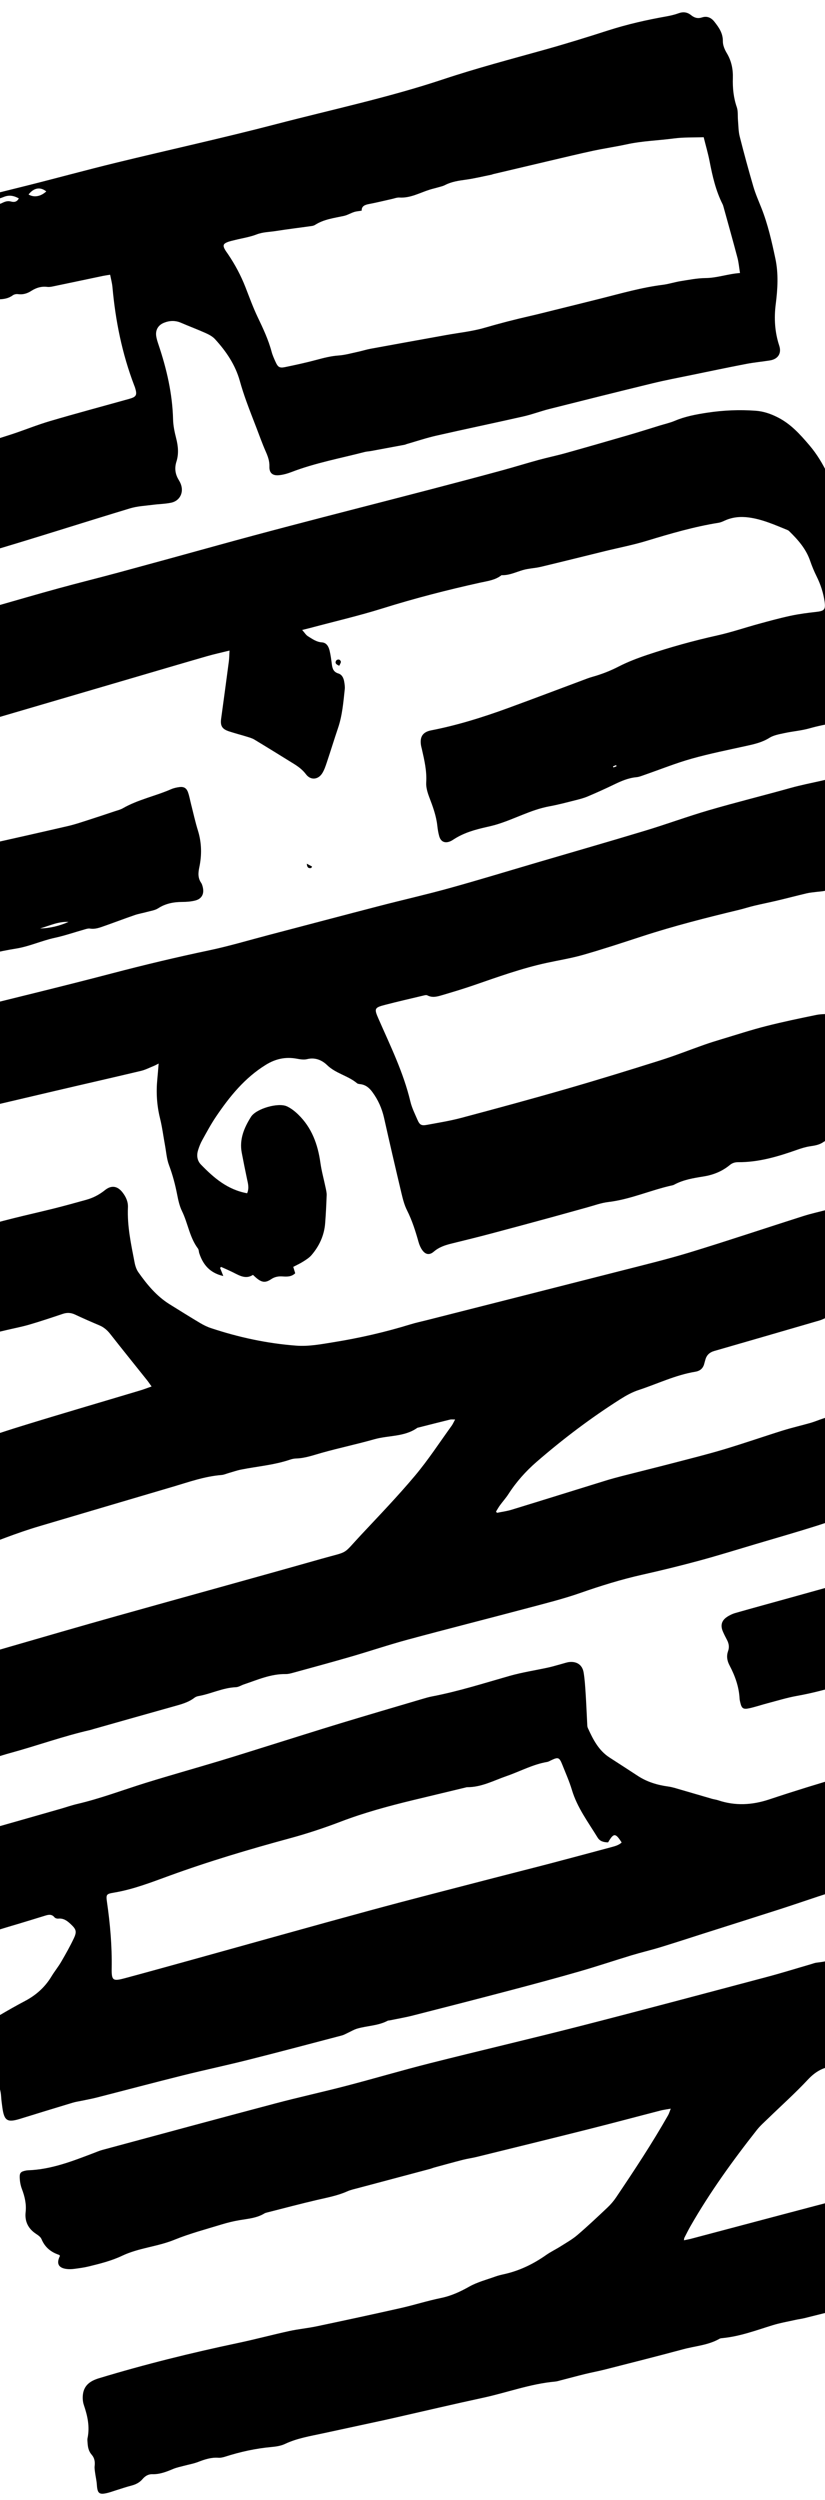 <svg width="320" height="969" viewBox="0 0 320 969" fill="none" xmlns="http://www.w3.org/2000/svg">
<g clip-path="url(#clip0)">
<path d="M58.797 537.381C57.98 536.244 57.541 535.576 57.047 534.959C52.285 528.987 47.478 523.051 42.766 517.042C41.605 515.562 40.304 514.428 38.572 513.696C35.389 512.353 32.223 510.965 29.094 509.5C27.508 508.757 26.016 508.68 24.359 509.236C20.054 510.684 15.743 512.123 11.383 513.399C8.434 514.262 5.397 514.829 2.402 515.543C-1.925 516.575 -6.273 517.538 -10.573 518.679C-22.167 521.749 -33.742 524.885 -45.32 528.022C-47.422 528.593 -49.476 529.337 -51.576 529.916C-52.963 530.298 -54.414 530.459 -55.8 530.843C-58.062 531.474 -60.309 532.162 -62.53 532.915C-63.902 533.38 -65.191 534.098 -66.57 534.548C-68.596 535.209 -69.691 534.676 -70.34 532.633C-70.719 531.438 -70.914 530.144 -70.942 528.89C-70.987 526.845 -71.483 524.984 -72.263 523.092C-74.109 518.602 -75.378 513.999 -74.626 509.017C-74.418 507.639 -74.794 506.139 -75.088 504.732C-75.421 503.131 -76.04 501.593 -76.4 499.999C-77.046 497.122 -76.724 495.986 -74.101 494.567C-71.65 493.24 -69.021 492.107 -66.336 491.38C-56.949 488.842 -47.501 486.542 -38.087 484.101C-28.851 481.704 -19.451 479.774 -10.453 476.68C-0.175 473.145 10.396 471.008 20.877 468.401C25.106 467.348 29.305 466.171 33.504 465.008C36.161 464.271 38.546 463.013 40.712 461.275C43.203 459.273 45.556 459.628 47.53 462.169C48.847 463.869 49.72 465.763 49.625 467.957C49.301 475.223 50.844 482.263 52.204 489.321C52.457 490.635 52.906 492.029 53.662 493.102C57.033 497.88 60.736 502.373 65.786 505.514C69.726 507.963 73.662 510.422 77.645 512.798C78.965 513.584 80.381 514.277 81.837 514.759C92.576 518.324 103.566 520.696 114.862 521.549C119.81 521.923 124.646 520.978 129.485 520.197C139.547 518.575 149.46 516.3 159.205 513.301C161.287 512.659 163.428 512.213 165.542 511.676C190.641 505.302 215.746 498.955 240.836 492.544C249.81 490.249 258.829 488.073 267.682 485.369C282.367 480.885 296.923 475.988 311.555 471.337C314.667 470.348 317.875 469.652 321.038 468.825C326.312 467.448 331.572 466.027 336.863 464.719C338.972 464.197 341.147 463.938 343.29 463.557C347.486 462.808 351.785 462.406 355.858 461.232C363.962 458.898 372.195 456.855 379.714 452.816C380.493 452.397 381.417 452.131 382.3 452.041C385.043 451.761 387.188 453.418 387.375 456.181C387.695 460.983 388.379 465.78 387.736 470.622C387.575 471.83 387.843 473.157 388.168 474.36C388.821 476.771 388.973 479.132 388.657 481.64C388.309 484.424 388.446 487.267 388.359 490.084C388.226 494.478 387.33 495.568 383.063 496.731C376.75 498.451 370.436 500.157 364.142 501.946C358.361 503.59 352.502 504.786 346.542 505.587C344.397 505.876 342.337 506.737 340.195 507.107C336.795 507.694 333.366 508.122 329.943 508.548C326.23 509.013 322.584 509.687 319.164 511.303C318.268 511.726 317.281 511.961 316.32 512.239C303.236 516.043 290.15 519.856 277.053 523.622C275.205 524.152 274.056 525.232 273.58 527.073C273.465 527.513 273.313 527.945 273.21 528.387C272.772 530.281 271.634 531.347 269.683 531.666C261.999 532.93 255.001 536.364 247.678 538.765C245.206 539.578 242.841 540.89 240.63 542.29C229.175 549.551 218.379 557.714 208.132 566.595C203.928 570.239 200.244 574.377 197.213 579.081C196.23 580.604 194.996 581.964 193.925 583.432C193.364 584.2 192.907 585.04 192.402 585.849C192.518 586.018 192.633 586.186 192.748 586.355C194.657 585.959 196.612 585.709 198.467 585.14C210.63 581.416 222.77 577.613 234.922 573.86C237.004 573.218 239.112 572.646 241.221 572.104C247.818 570.415 254.431 568.79 261.021 567.074C267.614 565.358 274.233 563.711 280.759 561.761C288.416 559.47 295.969 556.833 303.601 554.453C307.15 553.345 310.786 552.516 314.365 551.496C315.841 551.076 317.265 550.468 318.724 549.978C326.565 547.357 334.326 544.444 342.28 542.231C348.649 540.461 355.255 539.544 361.757 538.255C362.113 538.184 362.481 538.171 362.836 538.103C372.461 536.243 382.08 534.356 391.712 532.523C394.655 531.963 397.63 531.574 400.582 531.062C402.941 530.653 404.623 531.6 405.91 533.518C407.695 536.171 409.263 538.903 410.117 542.041C410.687 544.14 411.723 546.109 412.306 548.205C413.06 550.906 413.558 553.677 414.19 556.411C414.637 558.344 415.007 560.307 415.641 562.176C416.012 563.272 415.973 564.028 415.192 564.881C414.054 566.118 412.767 567.002 411.14 567.505C406.083 569.067 400.917 570.006 395.67 570.619C394.248 570.784 392.883 571.377 391.474 571.708C386.351 572.909 381.24 574.173 376.087 575.232C372.443 575.981 368.672 576.179 365.074 577.08C355.474 579.482 345.886 581.966 336.387 584.743C329.856 586.653 323.523 589.233 317.032 591.29C309.068 593.815 301.032 596.116 293.02 598.492C285.705 600.664 278.416 602.939 271.05 604.929C263.772 606.898 256.44 608.688 249.086 610.34C240.912 612.177 232.961 614.654 225.053 617.415C218.463 619.716 211.651 621.414 204.893 623.211C189.352 627.342 173.759 631.283 158.234 635.475C150.786 637.486 143.462 639.961 136.052 642.112C128.723 644.236 121.355 646.23 113.995 648.253C112.95 648.541 111.856 648.858 110.791 648.841C105.019 648.757 99.865 651.081 94.568 652.861C93.543 653.206 92.546 653.89 91.516 653.933C86.43 654.134 81.882 656.507 76.968 657.375C76.446 657.468 75.885 657.667 75.472 657.986C73.028 659.884 70.122 660.604 67.227 661.414C56.904 664.304 46.591 667.233 36.278 670.148C35.841 670.27 35.411 670.431 34.97 670.532C24.503 672.922 14.404 676.586 4.07 679.411C-4.361 681.717 -12.384 685.135 -20.716 687.675C-21.411 687.887 -22.093 688.164 -22.8 688.295C-24.977 688.701 -26.279 687.978 -27.137 685.956C-29.405 680.594 -31.695 675.243 -33.912 669.859C-34.357 668.782 -34.653 667.603 -34.795 666.444C-35.144 663.609 -35.934 660.928 -37.198 658.371C-37.6 657.556 -37.943 656.709 -38.262 655.857C-39.332 653.015 -38.366 650.781 -35.516 649.779C-33.548 649.087 -31.516 648.573 -29.507 647.986C-18.523 644.769 -7.546 641.528 3.45 638.347C17.326 634.332 31.198 630.298 45.105 626.396C71.699 618.932 98.336 611.632 124.911 604.102C135.659 601.057 132.547 602.918 140.055 594.898C147.139 587.333 154.337 579.852 160.993 571.923C166.122 565.813 170.502 559.07 175.193 552.59C175.662 551.944 175.973 551.183 176.524 550.165C175.659 550.18 175.062 550.086 174.518 550.219C170.457 551.212 166.409 552.25 162.355 553.276C162.178 553.32 161.976 553.334 161.834 553.431C156.836 556.966 150.711 556.269 145.187 557.837C138.461 559.744 131.606 561.185 124.872 563.072C121.549 564.003 118.322 565.197 114.818 565.289C114.013 565.309 113.184 565.504 112.417 565.765C106.262 567.84 99.796 568.336 93.48 569.595C91.888 569.912 90.343 570.463 88.78 570.905C87.821 571.178 86.872 571.611 85.896 571.691C79.301 572.213 73.127 574.448 66.858 576.292C49.686 581.347 32.524 586.433 15.36 591.509C6.463 594.139 -2.132 597.598 -10.764 600.976C-17.953 603.789 -25.318 606.165 -32.457 609.101C-36.744 610.863 -41.032 612.538 -45.475 613.829C-45.997 613.982 -46.492 614.24 -47.022 614.349C-48.738 614.709 -50.04 613.999 -49.809 612.382C-49.4 609.507 -50.126 607.061 -51.01 604.37C-51.613 602.532 -52.105 600.67 -52.882 598.844C-53.611 597.137 -54.019 595.169 -54.045 593.311C-54.097 589.723 -54.682 586.265 -55.562 582.807C-56.766 578.081 -55.347 575.406 -50.758 573.605C-48.562 572.743 -46.29 572.077 -44.075 571.255C-35.306 568.001 -26.589 564.602 -17.775 561.48C-9.042 558.386 -0.268 555.384 8.583 552.65C23.773 547.959 39.04 543.51 54.27 538.944C55.647 538.542 56.981 538.016 58.797 537.381Z" fill="black"/>
<path d="M260.175 817.283C258.554 817.573 257.389 817.706 256.265 817.994C246.854 820.42 237.465 822.938 228.04 825.309C213.678 828.921 199.294 832.444 184.912 835.985C183.149 836.418 181.335 836.656 179.576 837.104C175.89 838.047 172.221 839.067 168.548 840.065C167.935 840.232 167.347 840.491 166.735 840.654C157.522 843.11 148.305 845.552 139.093 848.01C137.601 848.409 136.062 848.727 134.662 849.349C130.975 850.99 127.058 851.716 123.165 852.618C116.621 854.136 110.126 855.87 103.612 857.522C103.263 857.611 102.89 857.696 102.588 857.881C99.617 859.698 96.243 859.941 92.928 860.498C90.526 860.901 88.139 861.492 85.808 862.207C79.731 864.074 73.543 865.692 67.677 868.089C61.08 870.786 53.844 871.23 47.423 874.277C43.275 876.247 38.892 877.34 34.492 878.418C32.644 878.872 30.744 879.122 28.853 879.37C27.87 879.499 26.846 879.543 25.866 879.424C22.649 879.033 21.778 877.293 23.248 874.363C23.152 874.226 23.084 874.007 22.959 873.967C19.773 872.93 17.42 871.035 16.095 867.837C15.75 867.005 14.789 866.34 13.975 865.805C10.93 863.806 9.546 860.978 9.937 857.429C10.286 854.234 9.597 851.314 8.477 848.374C7.941 846.965 7.682 845.382 7.64 843.869C7.593 842.13 8.154 841.672 9.85 841.312C10.206 841.238 10.568 841.179 10.931 841.167C19.914 840.852 28.128 837.612 36.37 834.478C37.473 834.06 38.563 833.58 39.697 833.276C62.066 827.246 84.426 821.181 106.82 815.25C115.952 812.831 125.191 810.817 134.334 808.432C145.147 805.613 155.865 802.436 166.698 799.699C186.168 794.779 205.729 790.225 225.18 785.239C249.298 779.061 273.353 772.626 297.417 766.242C303.124 764.729 308.764 762.968 314.435 761.324C315.22 761.097 315.996 760.772 316.799 760.685C323.067 760.015 328.972 757.794 335.081 756.438C338.876 755.595 342.533 754.139 346.284 753.076C358.258 749.677 370.252 746.358 382.225 742.957C390.436 740.624 398.579 738.03 406.845 735.903C411.576 734.686 416.496 734.225 421.315 733.336C430.783 731.588 440.265 729.899 449.38 726.643C455.492 724.461 461.404 728.486 461.946 735.054C462.043 736.221 462.336 737.367 462.488 738.532C462.945 742.042 463.354 745.561 463.827 749.069C464.141 751.404 464.353 753.772 464.928 756.048C465.716 759.171 465.225 761.999 463.666 764.712C462.644 766.492 461.041 767.443 459.038 767.722C457.059 767.997 455.062 768.168 453.091 768.497C449.421 769.109 445.761 769.783 442.104 770.468C435.946 771.617 429.807 772.872 423.634 773.937C418.359 774.847 413.079 775.533 407.939 777.256C402.091 779.218 396.027 780.53 390.076 782.191C376.86 785.876 363.651 789.576 350.454 793.326C347.048 794.295 343.69 795.44 340.327 796.561C334.538 798.489 328.646 800.016 322.607 800.885C318.827 801.429 315.997 803.211 313.353 806.037C308.455 811.273 303.09 816.071 297.938 821.069C296.438 822.524 294.844 823.917 293.559 825.546C284.213 837.415 275.376 849.645 267.847 862.78C266.987 864.278 266.227 865.835 265.436 867.369C265.358 867.518 265.374 867.717 265.276 868.307C266.311 868.083 267.228 867.925 268.123 867.689C289.295 862.095 310.448 856.432 331.639 850.912C344.301 847.613 357.102 844.825 369.693 841.284C385.695 836.782 401.535 831.706 417.471 826.973C423.652 825.137 429.892 823.483 436.14 821.886C446.9 819.139 457.43 815.711 467.639 811.338C469.304 810.625 470.895 809.726 472.471 808.829C477.293 806.084 481.911 807.793 483.278 813.21C484.611 818.498 485.443 823.911 486.53 829.263C487.379 833.446 488.067 837.678 489.227 841.776C490.141 845.009 489.636 848.091 489.217 851.23C489.069 852.323 488.286 852.903 487.218 853.214C482.772 854.503 478.343 855.85 473.9 857.153C470.327 858.202 466.723 859.158 463.173 860.274C460.145 861.225 457.123 862.227 454.186 863.423C451.464 864.531 448.713 865.232 445.783 865.55C441.995 865.96 438.231 866.635 434.484 867.342C430.382 868.115 426.287 868.965 422.232 869.962C419.772 870.566 417.41 871.562 414.981 872.298C408.117 874.383 401.146 876.165 394.395 878.566C387.824 880.902 380.914 881.433 374.233 883.135C369.753 884.277 365.151 884.932 360.637 885.96C358.167 886.521 355.79 887.492 353.332 888.115C339.589 891.593 325.836 895.029 312.085 898.462C310.941 898.746 309.762 898.879 308.608 899.138C305.603 899.81 302.55 900.333 299.617 901.24C293.281 903.199 287.056 905.533 280.389 906.195C279.939 906.24 279.438 906.26 279.064 906.475C274.704 908.984 269.7 909.263 264.991 910.536C254.902 913.257 244.769 915.804 234.643 918.388C232.091 919.039 229.494 919.508 226.933 920.137C223.766 920.914 220.618 921.77 217.459 922.584C216.756 922.765 216.052 922.999 215.334 923.062C205.761 923.912 196.759 927.306 187.447 929.319C175.904 931.814 164.405 934.52 152.886 937.135C151.645 937.416 150.406 937.701 149.162 937.971C141.174 939.697 133.183 941.415 125.194 943.146C120.23 944.221 115.207 945.023 110.534 947.236C108.936 947.991 107.036 948.264 105.245 948.428C99.147 948.979 93.225 950.292 87.403 952.146C86.551 952.417 85.613 952.65 84.739 952.586C81.92 952.378 79.385 953.232 76.816 954.223C75.061 954.901 73.165 955.215 71.339 955.709C69.942 956.088 68.501 956.365 67.177 956.922C64.564 958.017 61.975 959.05 59.059 958.961C57.509 958.916 56.255 959.707 55.283 960.855C54.109 962.242 52.617 962.957 50.894 963.403C48.875 963.925 46.897 964.611 44.904 965.228C43.863 965.552 42.839 965.936 41.782 966.199C38.47 967.026 37.787 966.453 37.564 963.011C37.464 961.479 37.095 959.963 36.892 958.435C36.776 957.551 36.608 956.636 36.712 955.765C36.905 954.135 36.659 952.659 35.569 951.424C34.41 950.11 34.069 948.548 33.973 946.883C33.936 946.247 33.83 945.584 33.957 944.975C34.885 940.532 33.946 936.34 32.522 932.145C32.072 930.821 31.987 929.246 32.188 927.853C32.697 924.333 35.202 922.736 38.392 921.768C56.145 916.388 74.128 911.937 92.278 908.111C98.943 906.706 105.528 904.935 112.183 903.479C115.728 902.704 119.369 902.373 122.921 901.624C133.766 899.34 144.601 897.007 155.413 894.571C160.641 893.394 165.767 891.747 171.015 890.672C175.004 889.854 178.5 888.236 182.02 886.253C185.143 884.496 188.743 883.578 192.154 882.344C193.261 881.945 194.42 881.676 195.572 881.421C201.513 880.092 206.862 877.502 211.829 874.011C213.605 872.761 215.596 871.821 217.435 870.654C219.655 869.246 221.989 867.945 223.974 866.246C227.977 862.823 231.815 859.202 235.645 855.583C236.893 854.405 238.036 853.065 238.995 851.641C246.004 841.229 252.931 830.761 259.137 819.838C259.522 819.168 259.73 818.401 260.175 817.283Z" fill="black"/>
<path d="M-146.384 112.238C-147.509 112.701 -148.602 113.269 -149.764 113.608C-153.512 114.707 -157.29 115.712 -161.048 116.782C-162.159 117.098 -163.395 117.273 -164.003 118.697C-163.119 119.659 -162.076 119.298 -161.09 118.963C-160.061 118.614 -159.093 118.061 -158.05 117.776C-157.199 117.544 -156.122 117.24 -155.416 117.565C-153.755 118.332 -152.233 117.928 -150.64 117.591C-147.085 116.836 -143.531 116.072 -139.964 115.376C-137.872 114.968 -135.902 114.405 -134.659 112.393C-134.048 112.646 -133.536 112.817 -133.061 113.062C-131.557 113.839 -130.178 113.685 -129.194 112.294C-128.075 110.71 -126.856 110.614 -125.214 111.448C-123.656 112.24 -122.13 111.838 -121.035 110.507C-120.025 109.278 -118.875 108.722 -117.278 108.744C-116.405 108.758 -115.538 108.241 -114.647 108.104C-113.512 107.928 -112.358 107.886 -111.21 107.798C-109.05 107.632 -106.834 107.708 -104.752 107.213C-103.677 106.956 -102.841 105.693 -101.786 104.791C-100.965 105.195 -100.087 105.627 -99.01 106.159C-98.285 105.443 -97.536 104.7 -96.794 103.966C-95.266 104.025 -93.57 104.532 -92.27 104.026C-90.668 103.402 -89.39 101.935 -88.07 100.54C-91.682 100.174 -95.145 101.208 -98.794 101.26C-98.638 100.044 -97.691 100.076 -97.019 99.883C-87.247 97.086 -77.495 94.209 -67.68 91.573C-56.8 88.649 -45.872 85.908 -34.943 83.172C-19.696 79.356 -4.418 75.662 10.827 71.835C22.194 68.982 33.502 65.881 44.888 63.105C65.632 58.048 86.504 53.486 107.16 48.099C128.783 42.46 150.692 37.803 171.912 30.736C184.867 26.423 198.027 22.966 211.15 19.301C219.46 16.98 227.706 14.425 235.922 11.784C243.297 9.414 250.815 7.718 258.426 6.365C260.031 6.078 261.644 5.711 263.17 5.151C264.978 4.484 266.579 4.689 268.031 5.856C269.333 6.906 270.633 7.303 272.301 6.753C274.245 6.112 275.864 6.841 277.108 8.429C278.856 10.66 280.429 12.867 280.382 15.99C280.358 17.522 281.081 19.22 281.898 20.579C283.711 23.594 284.364 26.807 284.26 30.243C284.143 34.09 284.507 37.839 285.786 41.533C286.332 43.106 286.095 44.944 286.248 46.657C286.435 48.728 286.405 50.858 286.907 52.854C288.558 59.377 290.329 65.874 292.217 72.333C293.032 75.12 294.214 77.802 295.292 80.507C297.834 86.882 299.333 93.553 300.752 100.227C301.995 106.072 301.641 112.006 300.892 117.893C300.195 123.368 300.516 128.727 302.254 133.993C303.229 136.952 301.789 139.199 298.626 139.702C295.577 140.187 292.491 140.465 289.46 141.048C282.417 142.403 275.398 143.873 268.373 145.323C263.306 146.369 258.217 147.323 253.194 148.545C239.777 151.804 226.383 155.159 212.995 158.537C209.65 159.381 206.404 160.633 203.044 161.393C191.795 163.941 180.5 166.29 169.251 168.849C165.37 169.733 161.578 171.009 157.749 172.108C157.489 172.184 157.244 172.329 156.978 172.379C152.609 173.198 148.238 174.012 143.865 174.816C143.061 174.963 142.23 174.981 141.442 175.185C131.954 177.642 122.282 179.417 113.086 182.947C111.494 183.557 109.788 184.046 108.1 184.193C105.675 184.405 104.407 183.251 104.5 180.846C104.586 178.637 103.857 176.791 103.007 174.854C101.726 171.944 100.663 168.937 99.521 165.966C98.183 162.484 96.807 159.014 95.546 155.505C94.624 152.939 93.769 150.341 93.04 147.716C91.288 141.409 87.731 136.176 83.391 131.442C82.446 130.413 81.074 129.679 79.77 129.094C76.623 127.681 73.381 126.474 70.212 125.109C67.978 124.147 65.788 124.219 63.59 125.107C61.352 126.01 60.23 127.911 60.598 130.316C60.76 131.388 61.102 132.443 61.448 133.475C64.631 142.92 66.876 152.533 67.13 162.563C67.191 164.992 67.709 167.445 68.314 169.811C69.102 172.884 69.398 175.885 68.426 178.951C67.673 181.328 67.917 183.621 69.191 185.79C69.513 186.338 69.837 186.896 70.076 187.482C71.424 190.789 69.812 194.144 66.338 194.853C64.039 195.324 61.648 195.345 59.312 195.653C56.355 196.045 53.303 196.168 50.481 197.022C31.696 202.695 13.02 208.738 -5.812 214.254C-23.772 219.514 -41.854 224.359 -59.925 229.229C-77.558 233.982 -95.266 238.453 -112.891 243.226C-120.243 245.216 -127.464 247.685 -134.753 249.904C-137.012 250.593 -139.291 251.222 -141.585 251.781C-143.245 252.186 -144.134 251.664 -144.734 250.008C-145.007 249.251 -145.12 248.424 -145.211 247.616C-145.454 245.452 -145.485 243.249 -145.907 241.125C-146.326 239.008 -147.016 236.927 -147.778 234.904C-148.827 232.121 -149.349 229.368 -148.843 226.362C-148.566 224.716 -148.915 222.965 -148.996 221.259C-149.031 220.541 -149.297 219.777 -149.129 219.119C-148.624 217.157 -149.123 215.367 -149.644 213.5C-151.601 206.493 -153.445 199.454 -155.358 192.432C-158.014 182.685 -160.695 172.946 -163.362 163.201C-163.624 162.236 -163.995 161.264 -164.048 160.283C-164.349 154.677 -166.38 149.441 -167.413 144C-168.175 140 -168.784 135.878 -168.674 131.833C-168.597 129.046 -167.233 126.299 -167.994 123.364C-168.088 122.996 -167.842 122.425 -167.575 122.097C-166.559 120.856 -166.892 119.621 -167.298 118.258C-168.069 115.668 -167.647 114.98 -165.047 114.432C-160.157 113.398 -155.263 112.395 -150.353 111.463C-149.161 111.237 -147.902 111.346 -146.675 111.303C-146.572 111.626 -146.479 111.932 -146.384 112.238ZM-138.039 207.26C-137.101 207.089 -136.472 207.014 -135.864 206.86C-130.149 205.401 -124.356 204.177 -118.748 202.379C-114.159 200.908 -109.512 199.836 -104.841 198.725C-97.6 197.002 -90.476 194.776 -83.323 192.698C-81.325 192.117 -79.416 191.222 -77.426 190.606C-75.191 189.915 -72.929 189.27 -70.639 188.799C-66.913 188.03 -63.144 187.464 -59.413 186.715C-57.098 186.252 -54.806 185.665 -52.531 185.029C-50.261 184.396 -47.928 183.847 -45.798 182.881C-42.046 181.176 -38.163 179.982 -34.164 179.079C-21.124 176.134 -8.275 172.489 4.434 168.348C9.439 166.717 14.328 164.695 19.372 163.212C29.572 160.212 39.844 157.466 50.084 154.608C52.904 153.822 53.268 153.126 52.398 150.299C52.292 149.951 52.144 149.616 52.015 149.277C47.347 137.025 44.789 124.314 43.618 111.288C43.476 109.711 43.042 108.16 42.723 106.48C41.539 106.673 40.74 106.773 39.956 106.937C33.819 108.222 27.686 109.528 21.545 110.8C20.483 111.019 19.366 111.322 18.322 111.194C16.014 110.915 14.024 111.531 12.126 112.755C10.556 113.768 8.871 114.274 6.946 114.001C6.299 113.909 5.448 114.095 4.928 114.478C3.291 115.679 1.472 115.963 -0.476 116.014C-2.474 116.066 -4.491 116.098 -6.452 116.434C-7.838 116.672 -9.157 117.36 -10.475 117.922C-11.702 118.447 -12.834 119.266 -14.103 119.616C-23.825 122.308 -33.563 124.939 -43.309 127.535C-46.205 128.306 -49.119 129.085 -52.072 129.549C-61.727 131.065 -70.834 134.592 -80.227 137.069C-83.473 137.928 -86.639 139.163 -89.927 139.773C-98.343 141.337 -106.587 143.518 -114.776 145.975C-116.422 146.469 -118.141 146.725 -119.832 147.05C-122.148 147.497 -124.511 147.755 -126.785 148.36C-131.524 149.626 -136.249 150.971 -140.92 152.468C-144.376 153.576 -147.756 154.935 -151.143 156.256C-152.999 156.979 -153.262 157.47 -152.697 159.106C-151.065 163.835 -149.335 168.529 -147.705 173.259C-144.597 182.28 -140.895 191.126 -139.637 200.704C-139.356 202.83 -138.626 204.903 -138.039 207.26ZM287.032 105.82C286.674 103.612 286.519 101.713 286.04 99.901C284.276 93.228 282.404 86.585 280.566 79.933C280.493 79.673 280.404 79.407 280.282 79.165C277.624 73.906 276.344 68.241 275.232 62.507C274.646 59.485 273.771 56.519 272.939 53.178C269.003 53.319 265.176 53.162 261.434 53.656C255.333 54.465 249.151 54.623 243.108 55.938C238.764 56.883 234.354 57.516 230.008 58.448C224.505 59.629 219.034 60.959 213.553 62.241C206.149 63.976 198.747 65.728 191.346 67.476C191.083 67.538 190.832 67.669 190.566 67.721C187.282 68.38 184.021 69.186 180.71 69.638C177.901 70.022 175.15 70.416 172.59 71.737C171.797 72.145 170.889 72.338 170.024 72.592C168.91 72.917 167.773 73.166 166.668 73.514C162.808 74.722 159.199 76.834 154.934 76.566C153.971 76.504 152.975 76.913 152.002 77.127C149.075 77.776 146.167 78.508 143.224 79.06C141.553 79.374 140.23 79.856 140.279 81.656C139.164 81.844 138.223 81.892 137.358 82.172C136.005 82.61 134.743 83.394 133.366 83.692C129.553 84.519 125.646 84.982 122.246 87.14C121.874 87.376 121.409 87.531 120.971 87.592C116.301 88.25 111.614 88.811 106.957 89.547C104.478 89.939 101.967 89.919 99.523 90.867C96.858 91.899 93.958 92.319 91.163 93.023C90.11 93.288 89.023 93.499 88.034 93.92C86.635 94.516 86.434 95.177 87.123 96.498C87.5 97.22 88.01 97.87 88.469 98.55C91.18 102.561 93.443 106.798 95.208 111.314C96.731 115.209 98.153 119.16 99.956 122.926C102.042 127.286 104.092 131.627 105.346 136.318C105.719 137.714 106.33 139.06 106.934 140.382C107.82 142.313 108.463 142.719 110.579 142.282C114.664 141.438 118.749 140.551 122.775 139.471C125.585 138.715 128.35 137.993 131.289 137.789C133.801 137.611 136.28 136.902 138.763 136.371C140.448 136.011 142.101 135.473 143.795 135.162C153.531 133.373 163.275 131.627 173.018 129.865C178.021 128.96 183.139 128.45 187.996 127.033C193.833 125.333 199.7 123.82 205.62 122.471C208.718 121.765 211.797 120.974 214.883 120.209C220.964 118.704 227.048 117.205 233.123 115.677C241.044 113.683 248.9 111.413 257.042 110.395C259.369 110.104 261.635 109.343 263.958 108.973C267.178 108.462 270.421 107.807 273.661 107.773C278.165 107.733 282.327 106.149 287.032 105.82ZM-32.751 87.925C-31.332 85.942 -29.382 85.662 -27.169 86.103C-25.675 86.398 -24.367 86.07 -23.165 84.955C-22.498 84.335 -21.451 83.976 -20.52 83.818C-15.275 82.913 -9.934 82.462 -4.99 80.233C-4.51 80.018 -3.917 80.07 -3.395 79.929C-1.931 79.531 -0.388 79.276 0.952 78.616C2.09 78.057 3.078 77.789 4.308 78.12C5.473 78.429 6.571 78.297 7.302 76.893C5.285 75.796 3.51 75.489 1.44 76.338C-0.387 77.089 -2.364 77.507 -4.307 77.926C-6.603 78.421 -8.959 78.65 -11.239 79.197C-14.15 79.896 -16.993 80.868 -19.898 81.608C-28.875 83.889 -37.873 86.08 -46.846 88.38C-51.325 89.528 -55.769 90.817 -60.218 92.082C-61.214 92.363 -62.165 92.805 -63.136 93.173C-63.139 93.377 -63.144 93.581 -63.147 93.784C-62.115 94.226 -61.086 94.665 -60.639 94.855C-58.77 94.058 -57.428 93.474 -56.078 92.907C-53.832 91.965 -51.461 92.135 -49.104 92.07C-47.49 92.023 -45.733 92.109 -44.308 91.504C-41.92 90.491 -39.75 89.106 -37.167 88.354C-35.65 87.906 -34.362 87.428 -32.751 87.925ZM17.949 74.199C15.608 72.296 13.104 72.792 11.072 75.386C13.163 76.623 15.734 76.217 17.949 74.199ZM-66.481 94.867C-68.873 93.877 -69.505 94.116 -70.437 95.852C-69.134 95.527 -67.808 95.197 -66.481 94.867Z" fill="black"/>
<path d="M117.205 244.163C118.163 245.236 118.672 246.129 119.439 246.597C121.12 247.626 122.715 248.836 124.864 248.972C126.65 249.085 127.46 250.589 127.837 252.137C128.267 253.9 128.491 255.716 128.723 257.519C128.935 259.15 129.382 260.461 131.204 261.013C132.639 261.447 133.26 262.756 133.503 264.16C133.671 265.143 133.829 266.171 133.723 267.148C133.18 272.211 132.77 277.299 131.114 282.176C129.625 286.567 128.27 291.003 126.797 295.401C126.308 296.86 125.82 298.37 125.019 299.661C123.415 302.248 120.493 302.505 118.691 300.113C117.38 298.372 115.762 297.159 113.99 296.06C108.896 292.904 103.803 289.751 98.676 286.654C97.835 286.145 96.845 285.862 95.891 285.568C93.545 284.842 91.166 284.232 88.835 283.466C86.103 282.569 85.398 281.295 85.778 278.528C86.793 271.144 87.789 263.754 88.763 256.363C88.926 255.131 88.926 253.876 89.029 252.144C85.83 252.94 82.998 253.552 80.222 254.352C70.793 257.07 61.383 259.853 51.967 262.612C34.27 267.798 16.569 272.979 -1.124 278.18C-6.527 279.77 -11.948 281.315 -17.296 283.074C-20.566 284.149 -23.706 285.612 -26.922 286.854C-28.779 287.572 -30.639 288.325 -32.557 288.836C-40.191 290.876 -47.902 292.654 -55.266 295.615C-55.854 295.851 -56.462 296.098 -57.083 296.188C-62.499 296.984 -67.558 299.098 -72.829 300.432C-77.497 301.61 -82.165 302.811 -86.767 304.221C-94.159 306.488 -101.605 308.495 -109.21 309.92C-113.402 310.707 -114.603 312.65 -113.363 316.73C-111.746 322.041 -110.027 327.266 -106.2 331.593C-102.632 335.627 -98.461 338.474 -93.258 339.716C-86.444 341.343 -79.599 341.453 -72.749 339.853C-72.055 339.692 -71.288 339.566 -70.602 339.688C-68.001 340.153 -65.533 339.66 -63.109 338.801C-59.141 337.397 -55.109 336.498 -50.857 336.439C-48.89 336.412 -46.906 335.884 -44.973 335.401C-34.135 332.682 -23.294 329.987 -12.181 328.591C-10.201 328.343 -8.223 327.994 -6.276 327.558C4.626 325.119 15.525 322.669 26.41 320.152C28.881 319.58 31.299 318.767 33.72 317.993C37.352 316.833 40.971 315.62 44.588 314.413C45.622 314.069 46.716 313.81 47.646 313.275C53.532 309.893 60.223 308.569 66.377 305.881C67.361 305.45 68.46 305.211 69.532 305.065C71.292 304.824 72.333 305.413 72.931 307.097C73.447 308.548 73.707 310.088 74.088 311.587C74.965 315.023 75.715 318.499 76.765 321.881C78.238 326.628 78.314 331.4 77.301 336.18C76.845 338.334 76.717 340.275 78.013 342.171C78.361 342.678 78.536 343.336 78.675 343.952C79.248 346.447 78.263 348.365 75.797 349.012C74.152 349.441 72.389 349.57 70.676 349.579C67.334 349.597 64.234 350.172 61.346 352.039C60.108 352.839 58.471 353.041 56.998 353.453C55.428 353.891 53.8 354.141 52.264 354.67C48.313 356.027 44.407 357.523 40.465 358.906C38.678 359.534 36.9 360.232 34.899 359.9C34.224 359.789 33.459 360.049 32.766 360.245C28.917 361.326 25.123 362.647 21.224 363.491C16.103 364.601 11.344 366.852 6.11 367.676C-0.404 368.703 -6.808 370.42 -13.285 371.71C-15.132 372.077 -17.119 371.766 -18.956 372.158C-24.459 373.339 -29.933 374.667 -35.398 376.024C-43.491 378.029 -51.548 380.191 -59.663 382.109C-62.473 382.774 -65.397 383.048 -68.287 383.258C-74.266 383.689 -80.259 383.95 -86.244 384.302C-88.661 384.444 -90.868 383.89 -93.083 382.867C-98.161 380.521 -102.532 377.456 -105.276 372.395C-105.786 371.455 -106.652 370.71 -107.359 369.878C-109.029 367.917 -110.113 365.695 -111.011 363.25C-112.544 359.079 -114.439 355.032 -116.366 351.018C-119.022 345.487 -121.08 339.78 -122.239 333.745C-122.458 332.603 -123.01 331.527 -123.354 330.404C-124.044 328.149 -124.743 325.894 -125.355 323.616C-127.124 317.026 -128.848 310.422 -130.596 303.827C-130.689 303.476 -130.792 303.118 -130.959 302.797C-133.129 298.587 -133.783 294.037 -134.261 289.389C-134.68 285.321 -135.518 281.295 -136.176 277.252C-136.234 276.893 -136.323 276.537 -136.378 276.179C-137.054 271.674 -135.305 269.245 -130.832 268.468C-126.541 267.721 -122.219 267.107 -117.965 266.184C-105.28 263.428 -92.539 260.866 -79.978 257.623C-68.374 254.626 -56.897 251.075 -45.498 247.358C-30.966 242.619 -16.115 239.076 -1.439 234.884C6.599 232.589 14.624 230.243 22.687 228.035C30.396 225.922 38.161 224.01 45.876 221.922C58.682 218.454 71.474 214.942 84.26 211.406C120.956 201.26 157.968 192.308 194.704 182.315C199.438 181.027 204.126 179.568 208.858 178.275C212.361 177.319 215.927 176.584 219.424 175.604C227.555 173.331 235.669 170.994 243.776 168.636C247.873 167.445 251.941 166.149 256.02 164.897C257.93 164.312 259.905 163.874 261.735 163.101C265.799 161.383 270.047 160.599 274.381 159.943C280.613 159.001 286.834 158.743 293.113 159.199C296.169 159.422 298.892 160.363 301.635 161.744C306.717 164.309 310.285 168.286 313.926 172.555C319.769 179.398 322.827 187.486 325.965 195.619C327.57 199.775 328.84 204.065 330.544 208.18C332.272 212.359 333.182 216.646 333.619 221.129C334.29 228.009 335.253 234.864 336.073 241.73C336.181 242.626 336.362 243.572 336.194 244.433C335.651 247.215 336.113 249.881 336.921 252.51C337.982 255.959 338.147 259.426 337.873 263.028C337.669 265.703 338.195 268.438 338.435 271.143C338.588 272.856 338.966 274.564 338.972 276.274C338.979 278.485 338.284 279.117 336.049 279.403C335.332 279.494 334.599 279.485 333.872 279.491C327.112 279.565 320.489 280.459 313.965 282.304C310.841 283.189 307.54 283.43 304.354 284.121C302.334 284.559 300.141 284.913 298.445 285.974C295.729 287.675 292.811 288.37 289.788 289.037C282.604 290.628 275.366 292.059 268.291 294.051C262.096 295.795 256.095 298.22 250.003 300.329C248.977 300.683 247.936 301.134 246.874 301.229C243.721 301.512 240.925 302.74 238.128 304.092C234.776 305.711 231.379 307.249 227.947 308.694C226.369 309.36 224.677 309.784 223.007 310.205C219.746 311.022 216.491 311.902 213.189 312.501C205.787 313.847 199.249 317.659 192.103 319.718C191.06 320.017 190.002 320.263 188.945 320.501C184.416 321.515 179.965 322.727 176.016 325.305C175.561 325.602 175.092 325.898 174.592 326.102C172.533 326.938 170.972 326.239 170.363 324.096C169.993 322.789 169.774 321.425 169.629 320.07C169.211 316.221 167.902 312.653 166.531 309.067C165.834 307.236 165.201 305.18 165.318 303.276C165.598 298.814 164.593 294.596 163.632 290.339C163.511 289.806 163.357 289.278 163.277 288.741C162.799 285.487 164.047 283.696 167.249 283.071C177.351 281.101 187.147 278.05 196.796 274.531C207.208 270.733 217.565 266.782 227.951 262.917C229.056 262.507 230.209 262.223 231.336 261.872C234.282 260.951 237.108 259.806 239.881 258.381C243.419 256.563 247.183 255.12 250.963 253.853C259.924 250.846 269.024 248.323 278.264 246.269C283.663 245.067 288.927 243.265 294.27 241.806C298.39 240.682 302.514 239.546 306.688 238.654C309.962 237.955 313.306 237.523 316.637 237.156C319.711 236.819 320.277 236.256 319.846 233.201C319.358 229.745 318.283 226.487 316.725 223.355C315.757 221.409 314.922 219.378 314.214 217.322C312.617 212.691 309.5 209.173 306.087 205.855C305.895 205.669 305.651 205.513 305.404 205.414C300.52 203.431 295.696 201.255 290.401 200.557C287.182 200.133 284.057 200.418 281.069 201.789C280.329 202.128 279.559 202.483 278.77 202.609C269.234 204.131 260.008 206.837 250.788 209.638C245.493 211.246 240.027 212.293 234.646 213.612C226.348 215.643 218.065 217.723 209.754 219.701C207.468 220.244 205.053 220.293 202.808 220.947C200.073 221.743 197.482 223.052 194.532 222.928C192.068 224.884 189.025 225.21 186.117 225.855C173.426 228.666 160.86 231.899 148.44 235.786C139.255 238.66 129.855 240.841 120.552 243.327C119.629 243.574 118.68 243.796 117.205 244.163ZM-90.102 263.776C-90.209 263.575 -90.318 263.371 -90.425 263.17C-90.681 263.121 -90.953 262.991 -91.189 263.036C-95.196 263.797 -99.205 264.56 -103.2 265.38C-104.051 265.555 -104.894 265.919 -104.951 267.158C-100.688 266.492 -96.562 265.902 -92.465 265.155C-91.623 264.999 -90.887 264.25 -90.102 263.776ZM-37.233 370.695C-37.176 370.945 -37.117 371.192 -37.061 371.443C-31.505 370.249 -25.944 369.066 -20.397 367.835C-19.989 367.745 -19.657 367.305 -19.29 367.027C-25.48 367.627 -31.404 368.957 -37.233 370.695ZM-80.61 261.131C-83.858 260.928 -87.522 261.71 -89.873 263.159C-88.669 263.307 -87.886 263.616 -87.232 263.442C-85.134 262.887 -82.745 263.109 -80.61 261.131ZM26.587 357.319C22.658 357.103 19.176 358.797 15.54 359.854C19.392 359.782 23.058 358.87 26.587 357.319ZM-82.992 344.851C-80.801 345.992 -80.801 345.992 -78.589 345.22C-80.15 344.324 -81.396 343.93 -82.992 344.851ZM-75.915 377.478C-74.44 377.302 -73.517 377.194 -72.304 377.05C-74.54 375.509 -74.54 375.509 -75.915 377.478ZM237.761 297.035C237.819 297.175 237.874 297.316 237.931 297.457C238.339 297.299 238.746 297.139 239.157 296.98C239.097 296.832 239.037 296.681 238.978 296.532C238.569 296.699 238.167 296.866 237.761 297.035Z" fill="black"/>
<path d="M7.796 745.449C1.445 747.356 -4.971 749.073 -10.921 752.116C-11.478 752.401 -12.113 752.595 -12.732 752.685C-14.548 752.945 -15.718 752.166 -16.198 750.405C-16.339 749.885 -16.46 749.319 -16.412 748.791C-16.049 744.903 -17.188 741.445 -19.169 738.148C-20.6 735.767 -21.162 733.134 -21.267 730.328C-21.346 728.168 -21.874 726.022 -22.244 723.879C-22.584 721.911 -23.139 719.966 -23.317 717.986C-23.586 714.958 -22.696 713.583 -19.779 712.682C-17.446 711.964 -14.996 711.628 -12.609 711.082C-10.405 710.578 -8.196 710.088 -6.023 709.474C3.855 706.684 13.722 703.858 23.59 701.039C25.685 700.439 27.749 699.703 29.87 699.209C38.991 697.084 47.732 693.738 56.654 690.972C66.025 688.066 75.478 685.424 84.878 682.598C91.488 680.61 98.067 678.512 104.657 676.458C113.85 673.594 123.025 670.669 132.24 667.87C142.757 664.676 153.31 661.592 163.852 658.474C165.07 658.114 166.296 657.753 167.544 657.513C177.738 655.562 187.611 652.413 197.57 649.575C202.538 648.159 207.689 647.392 212.745 646.281C214.512 645.892 216.246 645.342 217.998 644.878C218.961 644.622 219.918 644.263 220.899 644.171C223.832 643.9 225.903 645.35 226.38 648.252C226.821 650.938 226.982 653.677 227.158 656.398C227.407 660.212 227.551 664.034 227.755 667.849C227.788 668.48 227.755 669.175 228.005 669.726C230.008 674.135 232.168 678.443 236.436 681.196C240.107 683.56 243.767 685.941 247.423 688.325C251.002 690.661 254.959 691.847 259.164 692.423C260.936 692.663 262.664 693.264 264.396 693.759C268.318 694.884 272.228 696.051 276.145 697.182C276.927 697.407 277.755 697.491 278.525 697.75C285.169 699.99 291.747 699.626 298.326 697.438C317.471 691.061 336.866 685.538 356.393 680.46C360.868 679.296 365.218 677.656 369.689 676.465C372.925 675.601 376.264 675.119 379.556 674.455C392.738 671.8 405.92 669.143 419.101 666.483C421.238 666.052 423.384 665.645 425.504 665.146C427.935 664.572 428.306 664.015 427.599 661.73C426.389 657.817 425.111 653.923 423.779 650.051C422.52 646.389 420.401 643.208 417.994 640.214C416.101 637.862 414.307 635.47 413.633 632.431C413.381 631.294 412.652 630.592 411.456 630.985C406.708 632.552 401.7 631.813 396.876 632.667C394.015 633.173 391.136 633.585 388.272 634.089C386.098 634.473 384.071 635.245 382.31 636.623C381.194 637.497 379.949 637.692 378.528 637.814C371.827 638.392 365.169 639.342 358.822 641.715C358.016 642.017 357.2 642.611 356.677 643.293C355.305 645.079 353.439 645.797 351.366 646.34C343.286 648.455 335.185 650.496 327.17 652.839C321.232 654.575 315.298 656.204 309.194 657.286C305.361 657.966 301.61 659.133 297.834 660.121C295.463 660.742 293.132 661.538 290.743 662.074C288.239 662.635 287.662 662.181 287.113 659.75C287.014 659.307 286.894 658.859 286.872 658.408C286.638 653.759 285.095 649.503 282.952 645.442C282.008 643.652 281.725 641.845 282.413 639.919C282.94 638.454 282.731 637.061 282.03 635.701C281.447 634.568 280.843 633.44 280.354 632.267C279.408 629.999 279.871 628.155 281.885 626.765C282.912 626.056 284.108 625.491 285.311 625.149C292.386 623.133 299.489 621.205 306.578 619.233C316.995 616.338 327.411 613.439 337.821 610.517C338.865 610.223 339.851 609.733 340.885 609.389C343.466 608.53 346.022 607.576 348.651 606.894C353.213 605.708 357.857 604.82 362.404 603.582C368.904 601.809 375.442 600.312 382.168 599.731C383.156 599.646 384.146 599.431 385.101 599.154C394.961 596.292 404.811 593.402 414.668 590.528C415.363 590.324 416.067 590.115 416.784 590.024C419.205 589.714 420.964 590.499 421.861 592.761C422.62 594.679 423.215 596.766 423.324 598.811C423.576 603.439 423.545 608.083 423.506 612.722C423.489 614.598 423.722 616.37 424.712 617.954C426.443 620.719 428.16 623.504 430.078 626.138C431.244 627.737 431.941 629.41 432.348 631.316C432.82 633.527 433.468 635.706 434.12 637.872C434.879 640.392 435.668 642.906 436.557 645.385C437.163 647.076 437.762 648.827 438.717 650.326C440.986 653.895 442.776 657.639 443.818 661.738C445.435 668.09 447.058 674.443 448.696 680.79C449.157 682.576 449.38 684.333 448.954 686.179C448.759 687.024 448.828 688.004 449.039 688.861C449.835 692.129 450.679 695.384 451.609 698.616C452.646 702.218 451.229 704.471 447.574 704.589C438.621 704.877 429.89 706.672 421.229 708.689C411.494 710.956 401.808 713.343 391.885 714.753C386.509 715.516 381.22 716.967 375.945 718.319C366.798 720.665 357.686 723.155 348.569 725.62C342.779 727.187 337.003 728.793 331.236 730.439C329.582 730.913 327.998 731.622 326.36 732.162C323.35 733.15 320.314 734.063 317.307 735.054C312.477 736.644 307.672 738.315 302.831 739.871C292.975 743.042 283.099 746.157 273.232 749.296C267.522 751.114 261.826 752.985 256.093 754.735C252.447 755.847 248.725 756.714 245.076 757.816C238.293 759.867 231.575 762.13 224.766 764.088C216.037 766.601 207.265 768.963 198.481 771.278C185.743 774.633 172.984 777.915 160.216 781.164C157.23 781.924 154.181 782.441 151.158 783.066C150.891 783.122 150.585 783.091 150.356 783.212C146.659 785.185 142.443 785.116 138.541 786.264C137.262 786.639 136.09 787.367 134.866 787.928C134.131 788.263 133.418 788.699 132.645 788.903C120.519 792.086 108.401 795.312 96.242 798.373C87.786 800.503 79.247 802.309 70.784 804.42C59.678 807.192 48.617 810.132 37.527 812.97C35.594 813.465 33.625 813.812 31.672 814.227C30.518 814.472 29.337 814.633 28.21 814.973C21.437 817.018 14.667 819.083 7.911 821.186C2.808 822.774 1.61 822.039 0.897 816.709C0.715 815.355 0.521 814.001 0.441 812.639C0.315 810.516 -0.191 808.584 -1.336 806.727C-2.61 804.661 -2.909 802.236 -2.586 799.852C-2.154 796.69 -2.632 793.729 -3.711 790.751C-5.405 786.08 -4.51 783.65 -0.275 781.152C3.009 779.214 6.331 777.326 9.703 775.55C13.989 773.29 17.446 770.206 19.961 766.038C21.134 764.094 22.591 762.32 23.735 760.361C25.469 757.381 27.172 754.37 28.644 751.256C29.891 748.615 29.524 747.726 27.426 745.759C26.061 744.477 24.66 743.415 22.62 743.627C22.138 743.677 21.428 743.479 21.144 743.13C20.046 741.782 18.788 742.081 17.433 742.502C14.23 743.499 11.012 744.469 7.796 745.449ZM235.869 714.075C234.123 714.042 232.699 713.689 231.771 712.172C228.122 706.21 223.881 700.596 221.828 693.744C220.837 690.44 219.414 687.264 218.139 684.051C216.962 681.08 216.537 680.933 213.743 682.264C213.253 682.499 212.767 682.814 212.245 682.901C206.712 683.825 201.803 686.541 196.576 688.346C191.539 690.086 186.766 692.72 181.229 692.688C180.961 692.687 180.693 692.784 180.428 692.847C173.718 694.458 167.004 696.06 160.298 697.684C150.78 699.987 141.345 702.534 132.165 706.035C125.722 708.491 119.146 710.673 112.494 712.477C96.704 716.76 81.041 721.415 65.662 727.02C58.669 729.568 51.717 732.283 44.316 733.533C41.247 734.052 41.061 734.197 41.505 737.27C42.731 745.747 43.465 754.227 43.321 762.814C43.236 767.75 43.792 767.972 48.636 766.669C57.495 764.281 66.335 761.829 75.179 759.381C97.938 753.076 120.672 746.669 143.463 740.472C159.419 736.133 175.446 732.07 191.447 727.903C198.743 726.003 206.06 724.18 213.352 722.267C221.349 720.171 229.332 718.016 237.319 715.876C238.69 715.51 240.053 715.109 241.127 714.126C238.746 710.364 238.016 710.359 235.869 714.075Z" fill="black"/>
<path d="M95.864 462.495C96.713 460.459 96.19 458.717 95.811 456.948C95.092 453.571 94.421 450.185 93.771 446.793C92.775 441.59 94.698 437.075 97.359 432.862C99.361 429.695 107.888 427.239 111.276 428.797C112.886 429.537 114.371 430.713 115.657 431.959C120.936 437.067 123.284 443.544 124.279 450.687C124.728 453.914 125.622 457.079 126.286 460.278C126.488 461.25 126.743 462.251 126.708 463.228C126.577 466.864 126.403 470.503 126.119 474.132C125.751 478.827 123.858 482.93 120.823 486.466C119.962 487.472 118.763 488.224 117.629 488.945C116.419 489.713 115.1 490.309 113.749 491.019C114.035 491.953 114.263 492.702 114.506 493.495C113.024 494.922 111.281 494.835 109.575 494.724C107.983 494.622 106.576 494.857 105.192 495.784C102.975 497.27 101.598 497.095 99.521 495.395C99.101 495.052 98.716 494.667 98.112 494.116C95.448 495.879 93.045 494.493 90.593 493.253C89.004 492.449 87.355 491.758 85.734 491.019C85.615 491.161 85.495 491.3 85.373 491.443C85.75 492.394 86.127 493.345 86.611 494.565C81.387 493.387 78.748 490.161 77.288 485.741C77.091 485.139 77.135 484.388 76.782 483.921C73.523 479.594 72.907 474.144 70.591 469.413C69.607 467.403 69.125 465.102 68.69 462.879C67.934 459.027 66.938 455.283 65.553 451.593C64.641 449.162 64.471 446.453 63.993 443.864C63.352 440.383 62.912 436.852 62.065 433.425C60.824 428.404 60.519 423.368 61.02 418.251C61.208 416.358 61.345 414.457 61.536 412.208C60.742 412.608 60.239 412.905 59.705 413.122C58.028 413.798 56.387 414.651 54.646 415.068C43.507 417.718 32.34 420.246 21.195 422.861C7.661 426.034 -5.88 429.194 -19.391 432.471C-31.215 435.34 -43.003 438.366 -54.81 441.317C-55.691 441.537 -56.577 441.855 -57.47 441.883C-62.217 442.034 -66.487 443.882 -70.814 445.527C-73.029 446.371 -75.206 447.149 -77.645 447.204C-78.959 447.233 -80.275 447.833 -81.566 448.253C-83.637 448.926 -85.65 449.821 -87.758 450.337C-90.933 451.118 -92.833 449.575 -93.049 446.273C-93.341 441.813 -94.656 437.703 -97.272 434.06C-98.868 431.839 -99.385 429.49 -98.614 426.837C-98.418 426.164 -98.282 425.367 -98.448 424.71C-99.065 422.265 -99.742 419.826 -100.557 417.442C-100.95 416.295 -100.845 415.427 -99.82 414.876C-97.986 413.894 -96.166 412.79 -94.202 412.158C-90.145 410.853 -86.018 409.739 -81.884 408.697C-60.12 403.209 -38.347 397.755 -16.57 392.309C3.441 387.302 23.504 382.493 43.459 377.258C55.947 373.982 68.481 370.994 81.114 368.337C88.84 366.711 96.43 364.434 104.079 362.43C118.496 358.654 132.901 354.831 147.326 351.09C156.298 348.762 165.344 346.72 174.274 344.245C185.743 341.067 197.127 337.585 208.547 334.231C222.496 330.136 236.47 326.121 250.386 321.913C258.646 319.416 266.76 316.417 275.044 314.004C285.502 310.958 296.086 308.35 306.576 305.41C314.44 303.206 322.64 302.275 330.262 299.179C332.101 298.432 333.95 297.643 335.645 296.621C338.058 295.165 340.528 294.77 343.217 295.52C345.139 296.055 346.42 297.234 346.757 299.245C347.255 302.207 347.691 305.179 348.151 308.147C348.178 308.326 348.251 308.528 348.2 308.687C346.659 313.898 349.048 318.445 351.138 322.765C355.545 331.877 357.954 341.593 360.363 351.287C362.637 360.44 364.626 369.667 365.683 379.1C366.39 385.425 367.131 391.739 367.719 398.079C368.044 401.582 369.319 404.987 370.019 408.467C371.093 413.823 372.054 419.2 373.029 424.577C373.208 425.558 373.276 426.565 373.311 427.565C373.391 429.865 372.521 431.534 370.337 432.604C369.076 433.221 367.826 434.155 366.973 435.259C365.096 437.694 362.654 438.744 359.717 439.024C351.652 439.798 343.576 440.005 335.483 439.603C334.033 439.53 332.57 439.447 331.128 439.552C330.062 439.631 328.842 439.749 327.998 440.314C326.313 441.44 324.51 441.688 322.589 441.823C321.522 441.897 320.271 441.991 319.463 442.575C317.821 443.764 316.026 444.01 314.131 444.296C312.439 444.551 310.768 445.079 309.147 445.651C301.751 448.266 294.286 450.5 286.329 450.444C285.135 450.435 284.082 450.716 283.079 451.546C280.145 453.973 276.701 455.368 272.956 455.97C268.999 456.606 265.051 457.228 261.466 459.178C261.308 459.265 261.135 459.339 260.959 459.377C252.529 461.193 244.592 464.866 235.936 465.887C233.168 466.213 230.475 467.224 227.759 467.964C223.29 469.183 218.838 470.46 214.37 471.675C206.397 473.845 198.423 476.014 190.436 478.128C185.438 479.451 180.421 480.696 175.399 481.92C172.819 482.551 170.368 483.301 168.272 485.109C166.538 486.605 164.969 486.28 163.673 484.362C163.076 483.474 162.639 482.431 162.347 481.395C161.162 477.185 159.858 473.041 157.875 469.103C156.863 467.094 156.278 464.833 155.752 462.627C153.438 452.887 151.169 443.133 148.988 433.362C148.159 429.644 146.664 426.283 144.419 423.24C143.252 421.658 141.824 420.44 139.76 420.204C139.315 420.155 138.781 420.099 138.465 419.834C134.969 416.897 130.247 416.093 126.858 412.803C124.941 410.943 122.245 409.716 119.134 410.505C117.877 410.823 116.414 410.573 115.091 410.331C110.771 409.539 106.91 410.365 103.13 412.693C94.946 417.736 89.091 424.961 83.818 432.752C81.833 435.684 80.148 438.825 78.431 441.927C77.732 443.188 77.192 444.567 76.786 445.951C76.215 447.898 76.495 449.872 77.909 451.337C82.89 456.48 88.226 461.107 95.864 462.495ZM326.318 344.121C326.281 343.992 326.245 343.86 326.207 343.731C324.091 344.258 321.987 344.832 319.86 345.291C318.714 345.537 317.525 345.573 316.359 345.726C315.205 345.878 314.033 345.972 312.901 346.24C309.103 347.139 305.328 348.132 301.531 349.035C298.53 349.747 295.504 350.346 292.504 351.061C290.561 351.525 288.658 352.153 286.716 352.622C274.083 355.666 261.49 358.845 249.124 362.884C241.526 365.366 233.928 367.87 226.247 370.071C221.632 371.394 216.858 372.159 212.158 373.174C202.362 375.287 192.967 378.697 183.519 381.949C179.578 383.304 175.578 384.499 171.58 385.679C169.678 386.24 167.74 386.84 165.745 385.782C165.343 385.57 164.673 385.759 164.153 385.883C159.21 387.056 154.26 388.195 149.343 389.469C145.184 390.546 145.086 390.931 146.813 394.868C151.416 405.364 156.494 415.669 159.173 426.923C159.756 429.377 160.923 431.705 161.937 434.04C162.79 436.001 163.465 436.374 165.565 435.984C170.026 435.153 174.529 434.441 178.905 433.276C192.514 429.654 206.105 425.965 219.636 422.064C231.852 418.543 244.003 414.794 256.127 410.972C261.922 409.145 267.58 406.892 273.316 404.877C275.543 404.094 277.803 403.4 280.064 402.722C285.72 401.025 291.337 399.183 297.055 397.726C303.558 396.069 310.142 394.701 316.72 393.354C318.749 392.94 320.892 393.121 322.957 392.827C330.153 391.806 337.339 390.71 344.522 389.602C346.493 389.297 348.477 388.975 350.392 388.429C352.28 387.889 352.809 386.875 352.55 384.907C352.431 384.008 352.181 383.127 351.958 382.245C350.843 377.832 349.781 373.403 348.584 369.01C347.01 363.239 346.589 357.124 343.536 351.783C343.45 351.63 343.413 351.436 343.394 351.258C343.086 348.167 341.507 345.584 340.05 342.962C338.721 340.57 338.056 340.384 335.402 341.247C332.381 342.229 329.348 343.164 326.318 344.121Z" fill="black"/>
<path d="M131.588 258.045C130.257 257.49 129.748 256.865 130.52 255.898C130.706 255.663 131.408 255.536 131.649 255.699C132.757 256.437 131.96 257.142 131.588 258.045Z" fill="black"/>
<path d="M118.994 334.757C119.925 335.257 120.473 335.549 121.051 335.861C120.849 336.176 120.78 336.41 120.673 336.431C119.812 336.589 119.135 336.433 118.994 334.757Z" fill="black"/>
</g>
<defs>
<clipPath id="clip0">
<rect width="879.934" height="473.494" fill="white" transform="translate(281.021 0.237) rotate(76.029)"/>
</clipPath>
</defs>
</svg>
